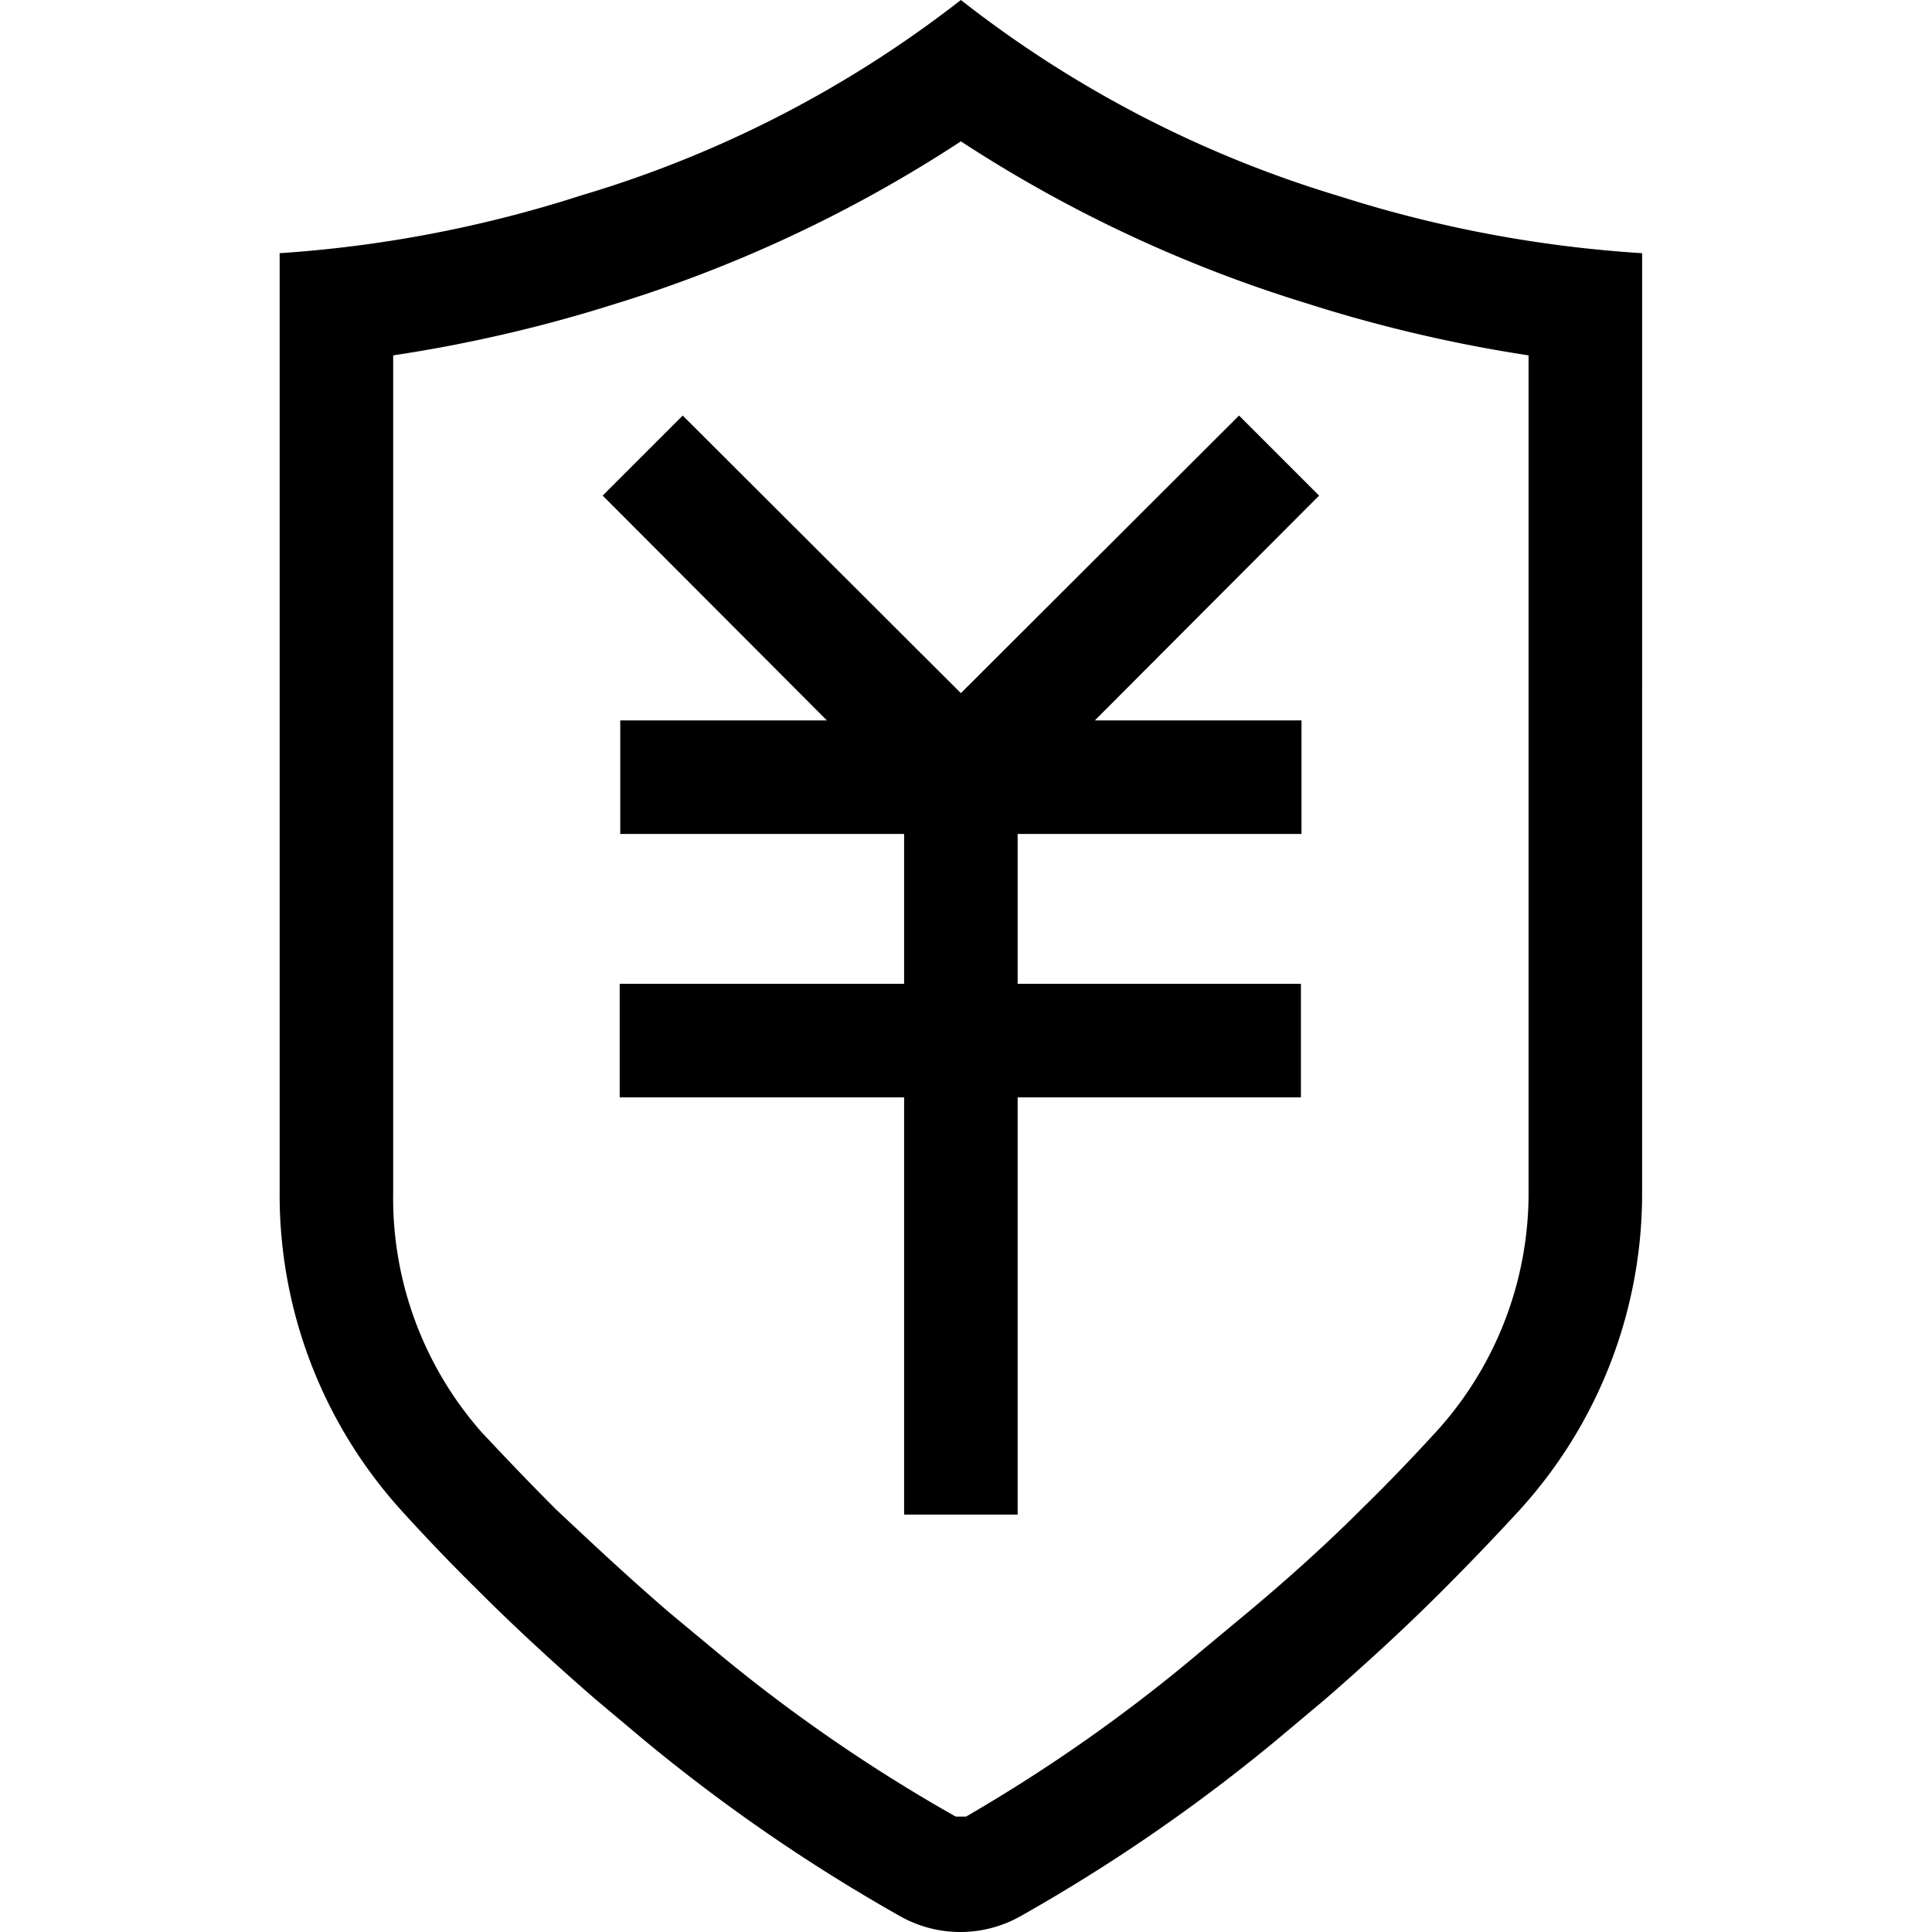 <svg class="icon" viewBox="0 0 1024 1024" xmlns="http://www.w3.org/2000/svg" width="200" height="200"><path d="M870.353 363.776v-229.58a664.064 664.064 0 0 1-160.074-30.088A608.4 608.4 0 0 1 509.285 0a608.4 608.4 0 0 1-200.994 103.506 664.064 664.064 0 0 1-160.074 30.69V631.87a249.137 249.137 0 0 0 63.789 167.896q19.858 21.965 41.523 43.329c20.46 20.46 41.221 39.416 61.983 57.47l26.177 21.964a925.838 925.838 0 0 0 135.702 93.276 64.992 64.992 0 0 0 63.187 0 925.838 925.838 0 0 0 135.7-93.276l26.178-21.964c20.762-18.054 41.523-37.01 61.984-57.47q21.664-21.665 41.522-43.329a249.137 249.137 0 0 0 64.39-167.896zm-108.32 394.166c-12.939 14.142-26.178 27.982-39.718 41.222-18.354 18.354-37.912 36.106-60.178 54.762l-24.974 20.761a862.651 862.651 0 0 1-125.17 88.16h-5.416a862.651 862.651 0 0 1-126.675-87.257l-24.974-20.762c-21.363-18.354-40.62-36.407-60.178-54.762-13.54-13.54-26.779-27.38-39.717-41.222a187.755 187.755 0 0 1-46.638-126.975V188.357a769.676 769.676 0 0 0 117.949-27.38 722.136 722.136 0 0 0 182.941-86.055 722.136 722.136 0 0 0 182.941 85.753 769.676 769.676 0 0 0 117.949 27.682V631.87a187.755 187.755 0 0 1-48.142 126.073z"/><path d="M656.721 220.251 509.285 367.387 361.849 220.25l-42.426 42.426 118.852 119.152H328.751v60.178h150.445v79.435H328.45v60.178h150.746v221.154h60.178V581.62h150.144v-60.178H539.374v-79.435h150.445V381.83H580.295l118.852-119.152-42.426-42.426z"/></svg>
